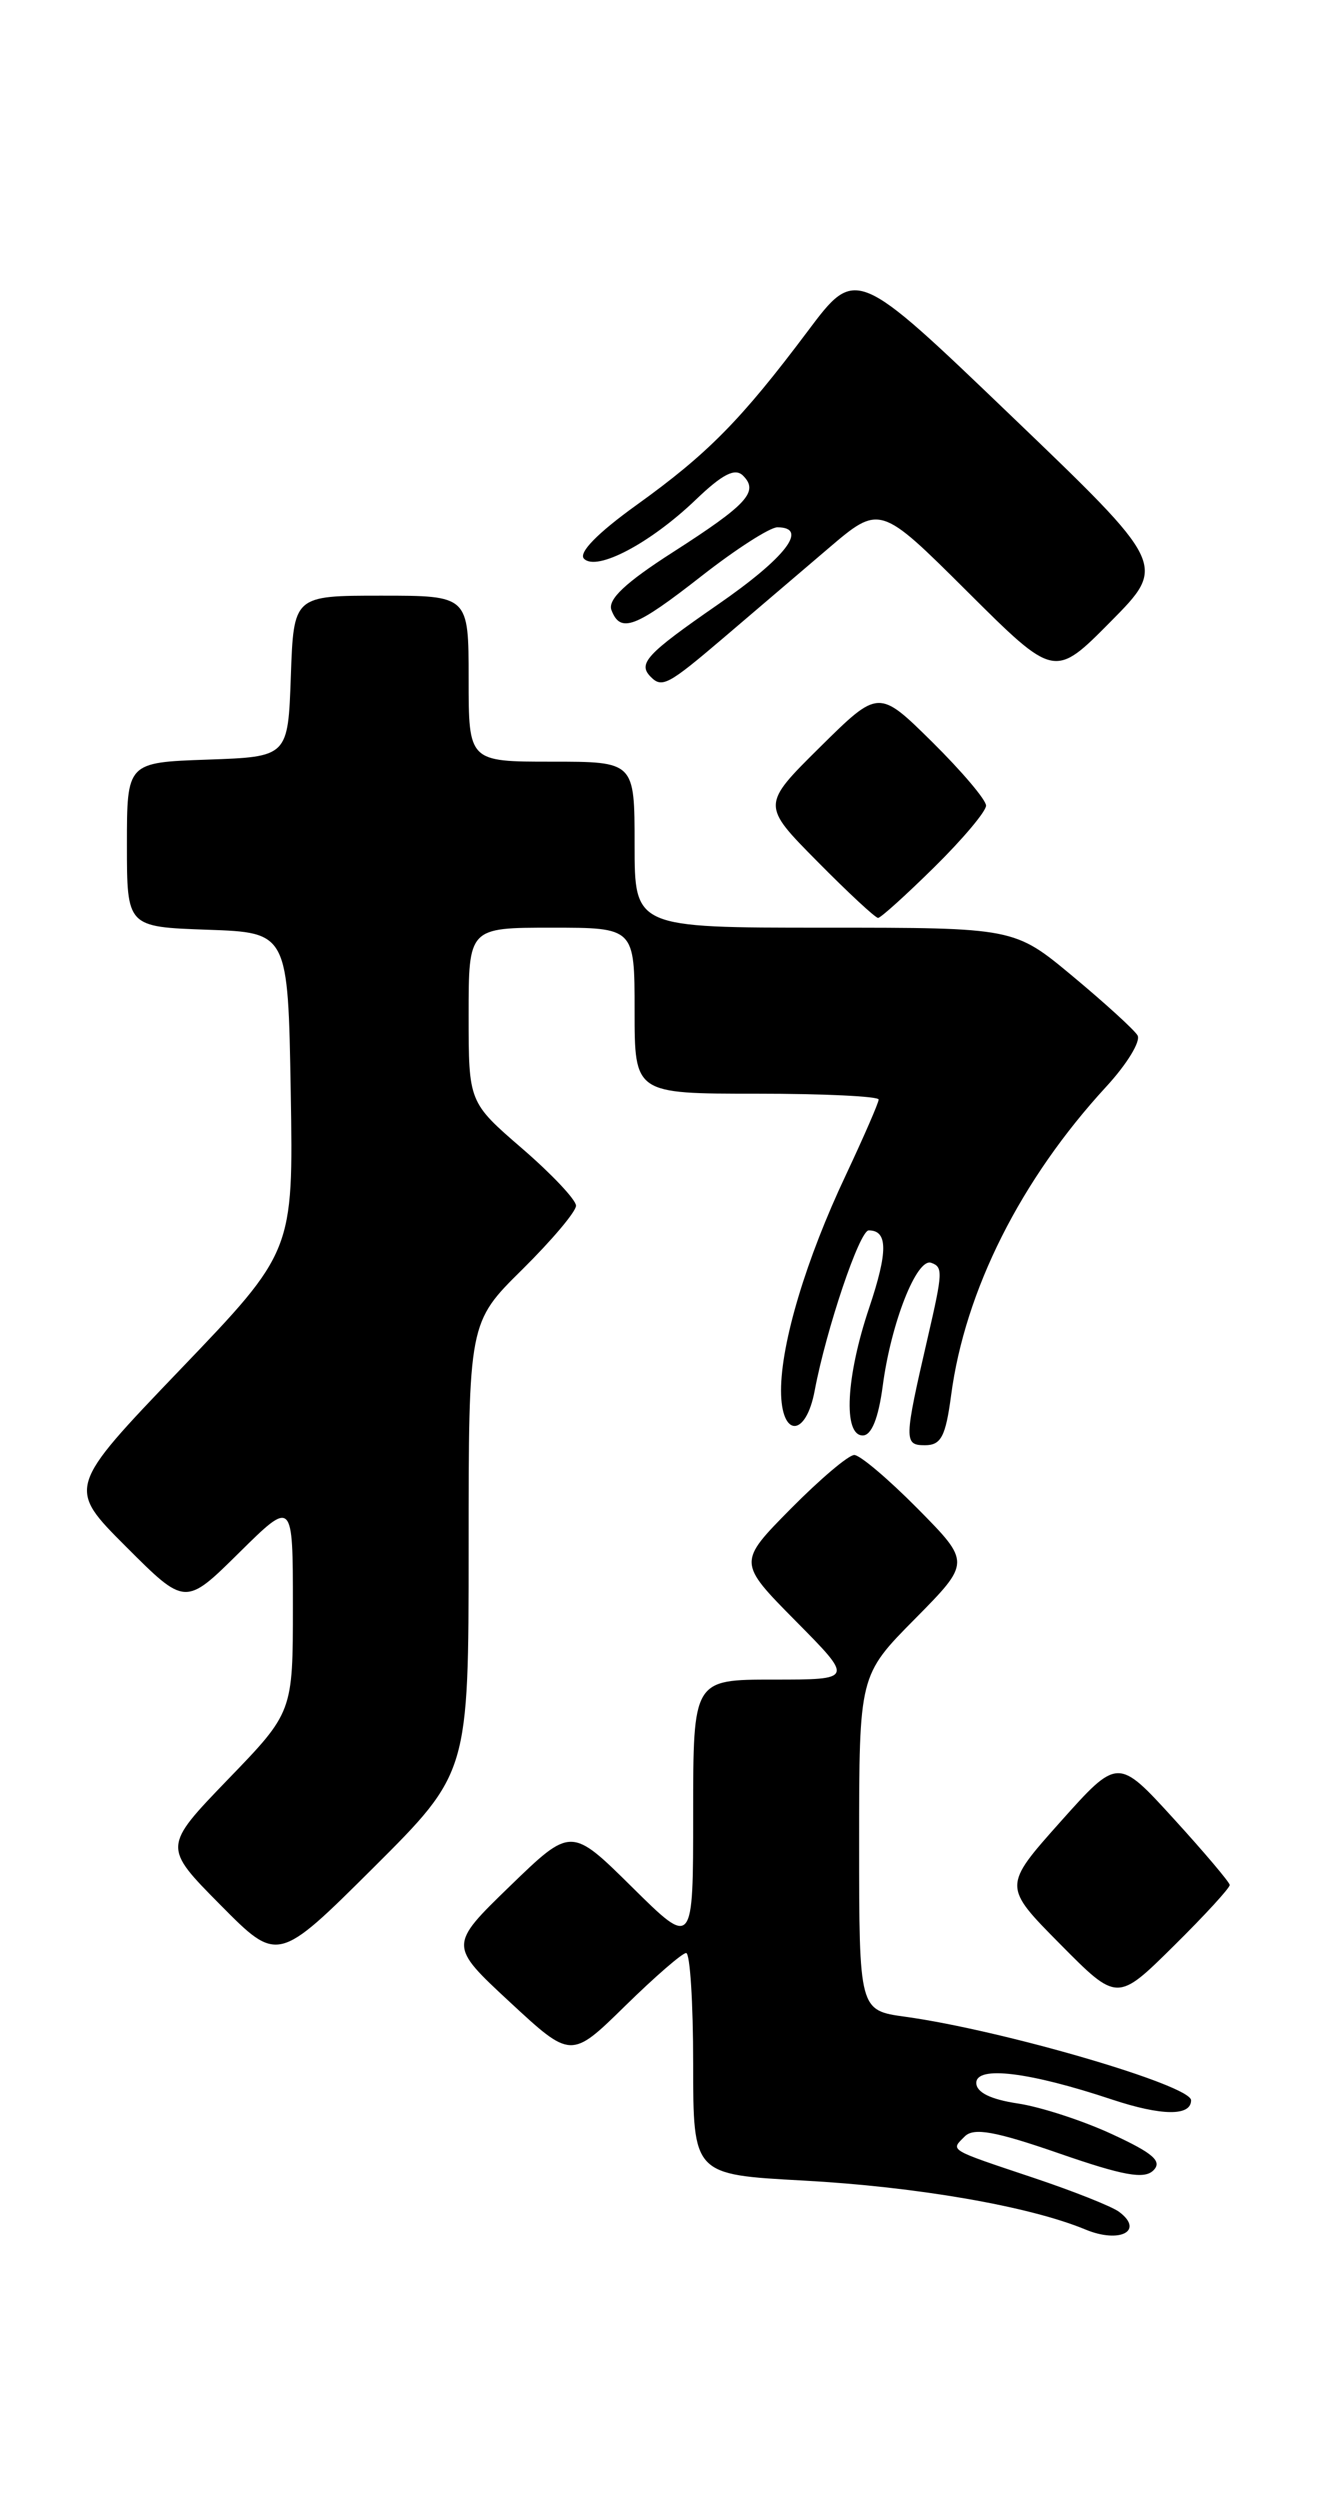 <?xml version="1.0" encoding="UTF-8" standalone="no"?>
<!DOCTYPE svg PUBLIC "-//W3C//DTD SVG 1.1//EN" "http://www.w3.org/Graphics/SVG/1.1/DTD/svg11.dtd" >
<svg xmlns="http://www.w3.org/2000/svg" xmlns:xlink="http://www.w3.org/1999/xlink" version="1.1" viewBox="0 0 135 256">
 <g >
 <path fill="currentColor"
d=" M 114.62 226.50 C 113.88 225.95 109.95 224.39 105.89 223.03 C 97.02 220.06 97.35 220.25 98.82 218.78 C 99.74 217.86 101.93 218.25 108.48 220.52 C 115.05 222.80 117.21 223.19 118.14 222.26 C 119.07 221.33 118.12 220.50 113.92 218.56 C 110.95 217.18 106.60 215.76 104.26 215.41 C 101.46 214.99 100.00 214.27 100.00 213.30 C 100.00 211.52 105.43 212.18 113.92 215.01 C 119.00 216.69 122.00 216.72 122.00 215.08 C 122.00 213.54 102.76 207.92 92.75 206.53 C 88.00 205.88 88.00 205.88 88.00 188.72 C 88.00 171.56 88.00 171.56 93.72 165.78 C 99.43 160.00 99.43 160.00 94.00 154.50 C 91.01 151.48 88.09 149.00 87.50 149.00 C 86.91 149.00 83.99 151.48 81.00 154.50 C 75.57 160.00 75.57 160.00 81.50 166.00 C 87.44 172.00 87.44 172.00 79.22 172.00 C 71.00 172.00 71.00 172.00 71.00 185.72 C 71.00 199.44 71.00 199.44 64.75 193.26 C 58.50 187.08 58.50 187.08 52.23 193.15 C 45.97 199.22 45.97 199.22 52.23 205.03 C 58.50 210.84 58.50 210.84 64.03 205.42 C 67.07 202.44 69.88 200.00 70.28 200.00 C 70.68 200.00 71.00 205.11 71.00 211.35 C 71.00 222.69 71.00 222.69 82.25 223.30 C 93.88 223.93 105.44 225.93 111.19 228.32 C 114.72 229.78 117.23 228.44 114.62 226.50 Z  M 125.96 193.03 C 125.93 192.74 123.35 189.68 120.21 186.24 C 114.50 179.98 114.50 179.98 108.61 186.57 C 102.73 193.17 102.73 193.17 108.58 199.08 C 114.44 205.00 114.44 205.00 120.22 199.28 C 123.40 196.14 125.98 193.32 125.96 193.03 Z  M 48.00 158.48 C 48.00 135.43 48.00 135.43 53.50 130.00 C 56.52 127.01 59.00 124.08 59.00 123.47 C 59.00 122.87 56.52 120.24 53.50 117.63 C 48.00 112.88 48.00 112.88 48.00 103.94 C 48.00 95.00 48.00 95.00 56.50 95.00 C 65.00 95.00 65.00 95.00 65.00 103.50 C 65.00 112.00 65.00 112.00 77.50 112.00 C 84.38 112.00 90.00 112.27 90.00 112.60 C 90.00 112.92 88.48 116.41 86.63 120.35 C 82.57 128.94 80.00 137.50 80.00 142.40 C 80.00 147.24 82.55 147.24 83.45 142.39 C 84.63 136.13 88.04 126.00 88.98 126.00 C 90.95 126.00 90.96 128.17 89.03 133.92 C 86.65 140.99 86.34 147.00 88.37 147.00 C 89.27 147.00 89.98 145.23 90.42 141.90 C 91.27 135.47 93.90 128.79 95.38 129.32 C 96.60 129.75 96.57 130.29 95.02 137.00 C 92.59 147.52 92.58 148.00 94.74 148.00 C 96.39 148.00 96.86 147.11 97.42 142.89 C 98.84 132.15 104.55 120.80 113.30 111.29 C 115.43 108.98 116.88 106.61 116.51 106.02 C 116.15 105.43 113.16 102.71 109.87 99.97 C 103.90 95.00 103.90 95.00 84.45 95.00 C 65.00 95.00 65.00 95.00 65.00 86.50 C 65.00 78.00 65.00 78.00 56.50 78.00 C 48.00 78.00 48.00 78.00 48.00 69.50 C 48.00 61.00 48.00 61.00 39.04 61.00 C 30.08 61.00 30.08 61.00 29.79 69.25 C 29.50 77.50 29.50 77.50 21.25 77.79 C 13.00 78.08 13.00 78.08 13.00 86.50 C 13.00 94.92 13.00 94.92 21.25 95.21 C 29.50 95.50 29.50 95.50 29.78 111.83 C 30.05 128.16 30.05 128.16 18.46 140.25 C 6.87 152.35 6.87 152.35 12.92 158.40 C 18.98 164.46 18.98 164.46 24.49 159.01 C 30.00 153.57 30.00 153.57 30.00 164.45 C 30.00 175.34 30.00 175.34 23.34 182.23 C 16.69 189.13 16.69 189.13 22.57 195.07 C 28.45 201.01 28.45 201.01 38.23 191.28 C 48.00 181.54 48.00 181.54 48.00 158.48 Z  M 95.72 88.78 C 98.62 85.92 101.00 83.09 101.00 82.50 C 101.00 81.91 98.52 78.99 95.50 76.00 C 90.00 70.57 90.00 70.57 84.00 76.50 C 78.00 82.44 78.00 82.44 83.72 88.22 C 86.86 91.40 89.66 94.00 89.94 94.00 C 90.21 94.00 92.81 91.65 95.72 88.78 Z  M 74.06 65.36 C 77.05 62.81 81.89 58.68 84.81 56.19 C 90.12 51.66 90.12 51.66 99.06 60.56 C 108.01 69.47 108.01 69.47 113.76 63.66 C 119.50 57.86 119.50 57.86 103.58 42.59 C 87.67 27.33 87.67 27.33 82.73 33.92 C 75.90 43.02 72.50 46.47 65.18 51.73 C 61.19 54.60 59.22 56.62 59.82 57.22 C 61.13 58.53 66.60 55.64 71.25 51.19 C 74.00 48.55 75.29 47.89 76.11 48.71 C 77.75 50.35 76.54 51.66 68.92 56.55 C 64.05 59.67 62.22 61.40 62.63 62.48 C 63.55 64.88 65.06 64.31 71.87 58.98 C 75.37 56.24 78.86 54.00 79.62 54.00 C 82.88 54.00 80.48 57.11 73.50 61.93 C 66.19 66.99 65.29 67.96 66.67 69.33 C 67.81 70.48 68.47 70.12 74.06 65.36 Z "/>
</g>
</svg>